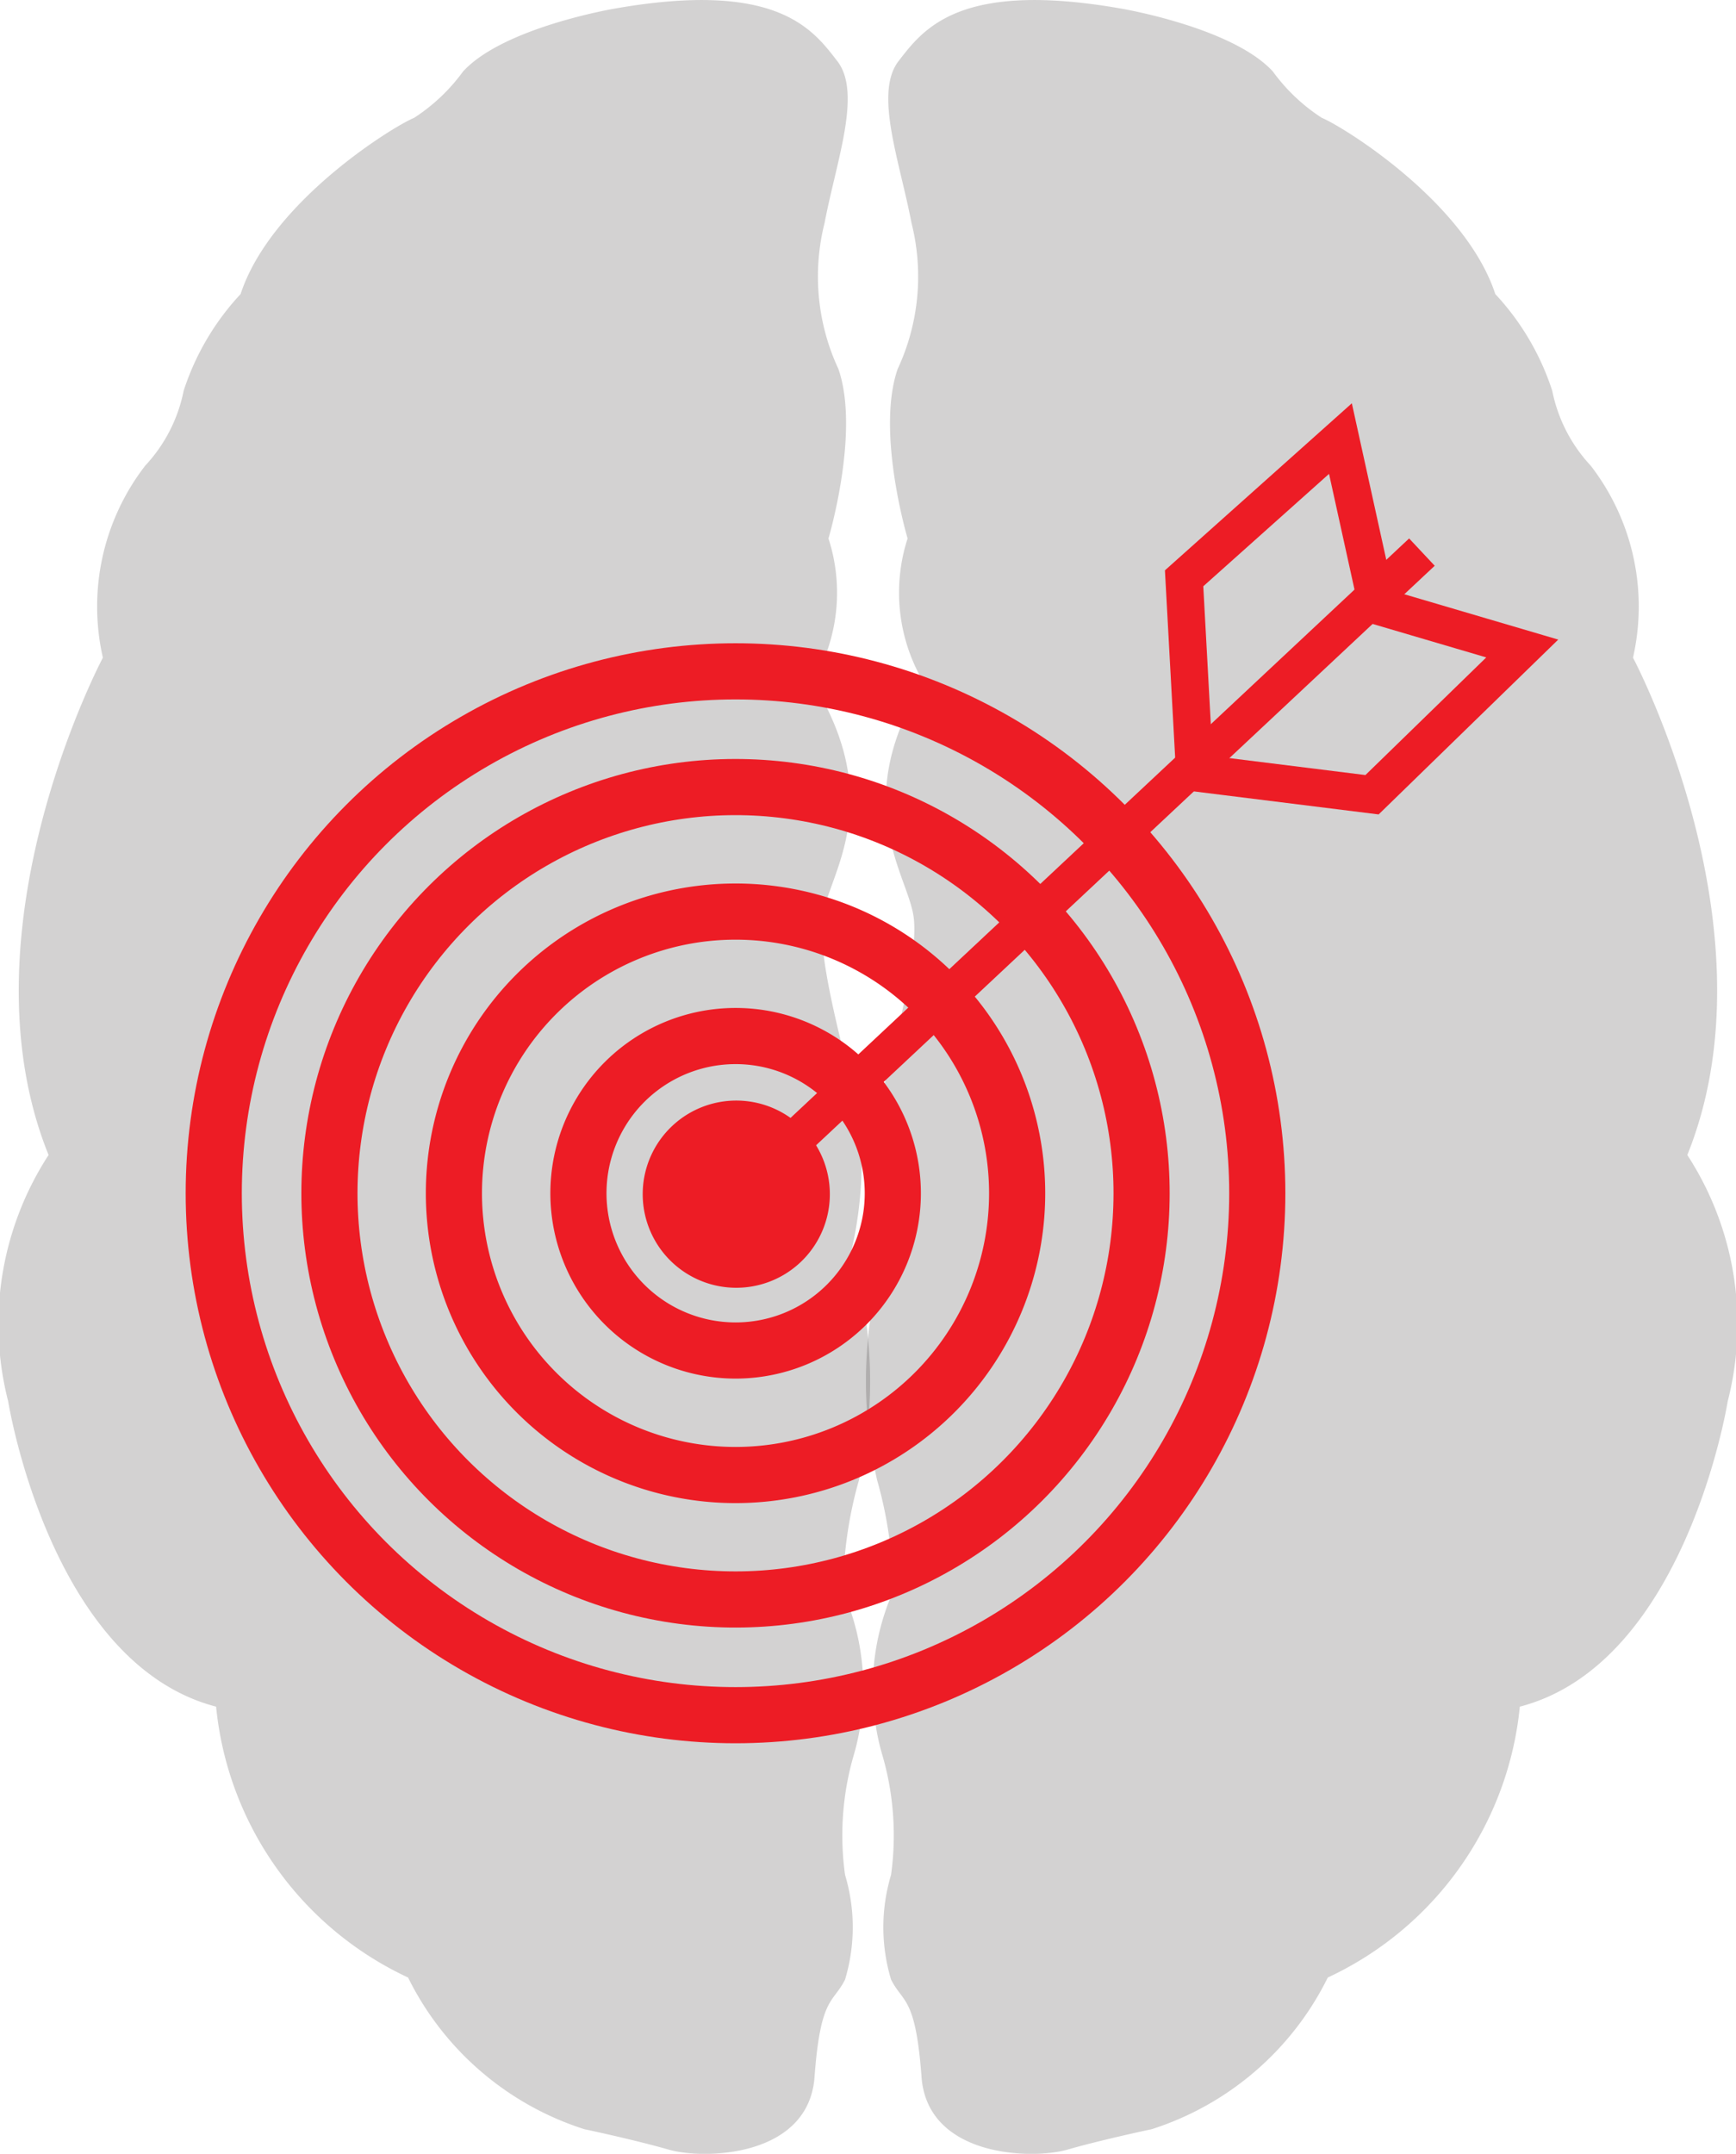 <svg xmlns="http://www.w3.org/2000/svg" width="46.384" height="57.53" viewBox="0 0 46.384 57.53">
  <defs>
    <style>
      .cls-1 {
        fill: rgba(35,31,32,0.2);
      }

      .cls-1, .cls-3, .cls-4, .cls-6 {
        fill-rule: evenodd;
      }

      .cls-2, .cls-3, .cls-5, .cls-6 {
        fill: none;
        stroke: #ed1c25;
        stroke-miterlimit: 3.864;
      }

      .cls-2, .cls-3 {
        stroke-width: 1.5px;
      }

      .cls-4 {
        fill: #ed1c25;
      }
    </style>
  </defs>
  <g id="Group_37" data-name="Group 37" transform="translate(1889.57 -2018.7)">
    <g id="Group_34" data-name="Group 34">
      <path id="Path_110" data-name="Path 110" class="cls-1" d="M-1865.56,2020.33c.66-.852,1.615-2.162,5.949-1.4,0,0,2.971.5,4.051,1.68a4.925,4.925,0,0,0,1.309,1.239c.53.212,3.82,2.229,4.634,4.706a6.912,6.912,0,0,1,1.521,2.582,4.111,4.111,0,0,0,1.027,2,6.153,6.153,0,0,1,1.131,5.13s3.874,7.287,1.451,13.284a8.283,8.283,0,0,1,1.079,6.581s-1.115,7-5.554,8.154a8.949,8.949,0,0,1-5.131,7.235,7.946,7.946,0,0,1-4.7,4.05s-1.344.284-2.263.549-3.733.213-3.892-1.945-.495-1.964-.814-2.6a4.848,4.848,0,0,1,0-2.795,7.691,7.691,0,0,0-.212-3.13,6.416,6.416,0,0,1,.265-4.441,11.038,11.038,0,0,0-.425-2.972,11.845,11.845,0,0,1,.212-6.085,10.572,10.572,0,0,1-.212-3.679c.319-1.4,1.132-4.156.974-5.289s-1.734-3.025.265-6.262a4.7,4.7,0,0,1-.425-3.839s-.849-2.848-.265-4.528a5.841,5.841,0,0,0,.371-3.892C-1865.537,2022.979-1866.218,2021.183-1865.56,2020.33Z"/>
      <path id="Path_111" data-name="Path 111" class="cls-1" d="M-1867.2,2020.33c-.658-.852-1.614-2.162-5.948-1.4,0,0-2.971.5-4.05,1.68a4.941,4.941,0,0,1-1.309,1.239c-.531.212-3.821,2.229-4.635,4.706a6.911,6.911,0,0,0-1.521,2.582,4.1,4.1,0,0,1-1.026,2,6.152,6.152,0,0,0-1.132,5.13s-3.874,7.287-1.451,13.284a8.283,8.283,0,0,0-1.079,6.581s1.115,7,5.555,8.154a8.95,8.95,0,0,0,5.129,7.235,7.95,7.95,0,0,0,4.706,4.05s1.345.284,2.265.549,3.732.213,3.89-1.945.5-1.964.815-2.6a4.855,4.855,0,0,0,0-2.795,7.674,7.674,0,0,1,.212-3.13,6.428,6.428,0,0,0-.265-4.441,11.062,11.062,0,0,1,.424-2.972,11.845,11.845,0,0,0-.212-6.085,10.572,10.572,0,0,0,.212-3.679c-.319-1.4-1.132-4.156-.973-5.289s1.734-3.025-.265-6.262a4.7,4.7,0,0,0,.424-3.839s.849-2.848.265-4.528a5.847,5.847,0,0,1-.371-3.892C-1867.218,2022.979-1866.537,2021.183-1867.2,2020.33Z"/>
    </g>
    <g id="Group_36" data-name="Group 36">
      <circle id="Ellipse_2" data-name="Ellipse 2" class="cls-2" cx="13.941" cy="13.941" r="13.941" transform="translate(-1883.859 2036.632)"/>
      <circle id="Ellipse_3" data-name="Ellipse 3" class="cls-2" cx="10.85" cy="10.85" r="10.85" transform="translate(-1884.094 2044.701) rotate(-22.5)"/>
      <path id="Path_112" data-name="Path 112" class="cls-3" d="M-1877.442,2050.573a7.524,7.524,0,0,1,7.524-7.524,7.524,7.524,0,0,1,7.525,7.524,7.526,7.526,0,0,1-7.525,7.526A7.526,7.526,0,0,1-1877.442,2050.573Z"/>
      <path id="Path_113" data-name="Path 113" class="cls-3" d="M-1874.115,2050.573a4.2,4.2,0,0,1,4.2-4.2,4.2,4.2,0,0,1,4.2,4.2,4.2,4.2,0,0,1-4.2,4.2A4.2,4.2,0,0,1-1874.115,2050.573Z"/>
      <g id="Group_35" data-name="Group 35">
        <path id="Path_114" data-name="Path 114" class="cls-4" d="M-1868.069,2048.892a2.5,2.5,0,0,1-.123,3.533,2.5,2.5,0,0,1-3.534-.123,2.5,2.5,0,0,1,.123-3.533,2.5,2.5,0,0,1,3.534.123"/>
        <line id="Line_9" data-name="Line 9" class="cls-5" x1="16.796" y2="15.729" transform="translate(-1868.374 2033.447)"/>
      </g>
      <path id="Path_115" data-name="Path 115" class="cls-6" d="M-1857.665,2039.035l-.267-4.888,4.177-3.732.978,4.443"/>
      <path id="Path_116" data-name="Path 116" class="cls-6" d="M-1857.768,2039.323l4.857.605,4.014-3.906-4.364-1.285"/>
    </g>
  </g>
</svg>
